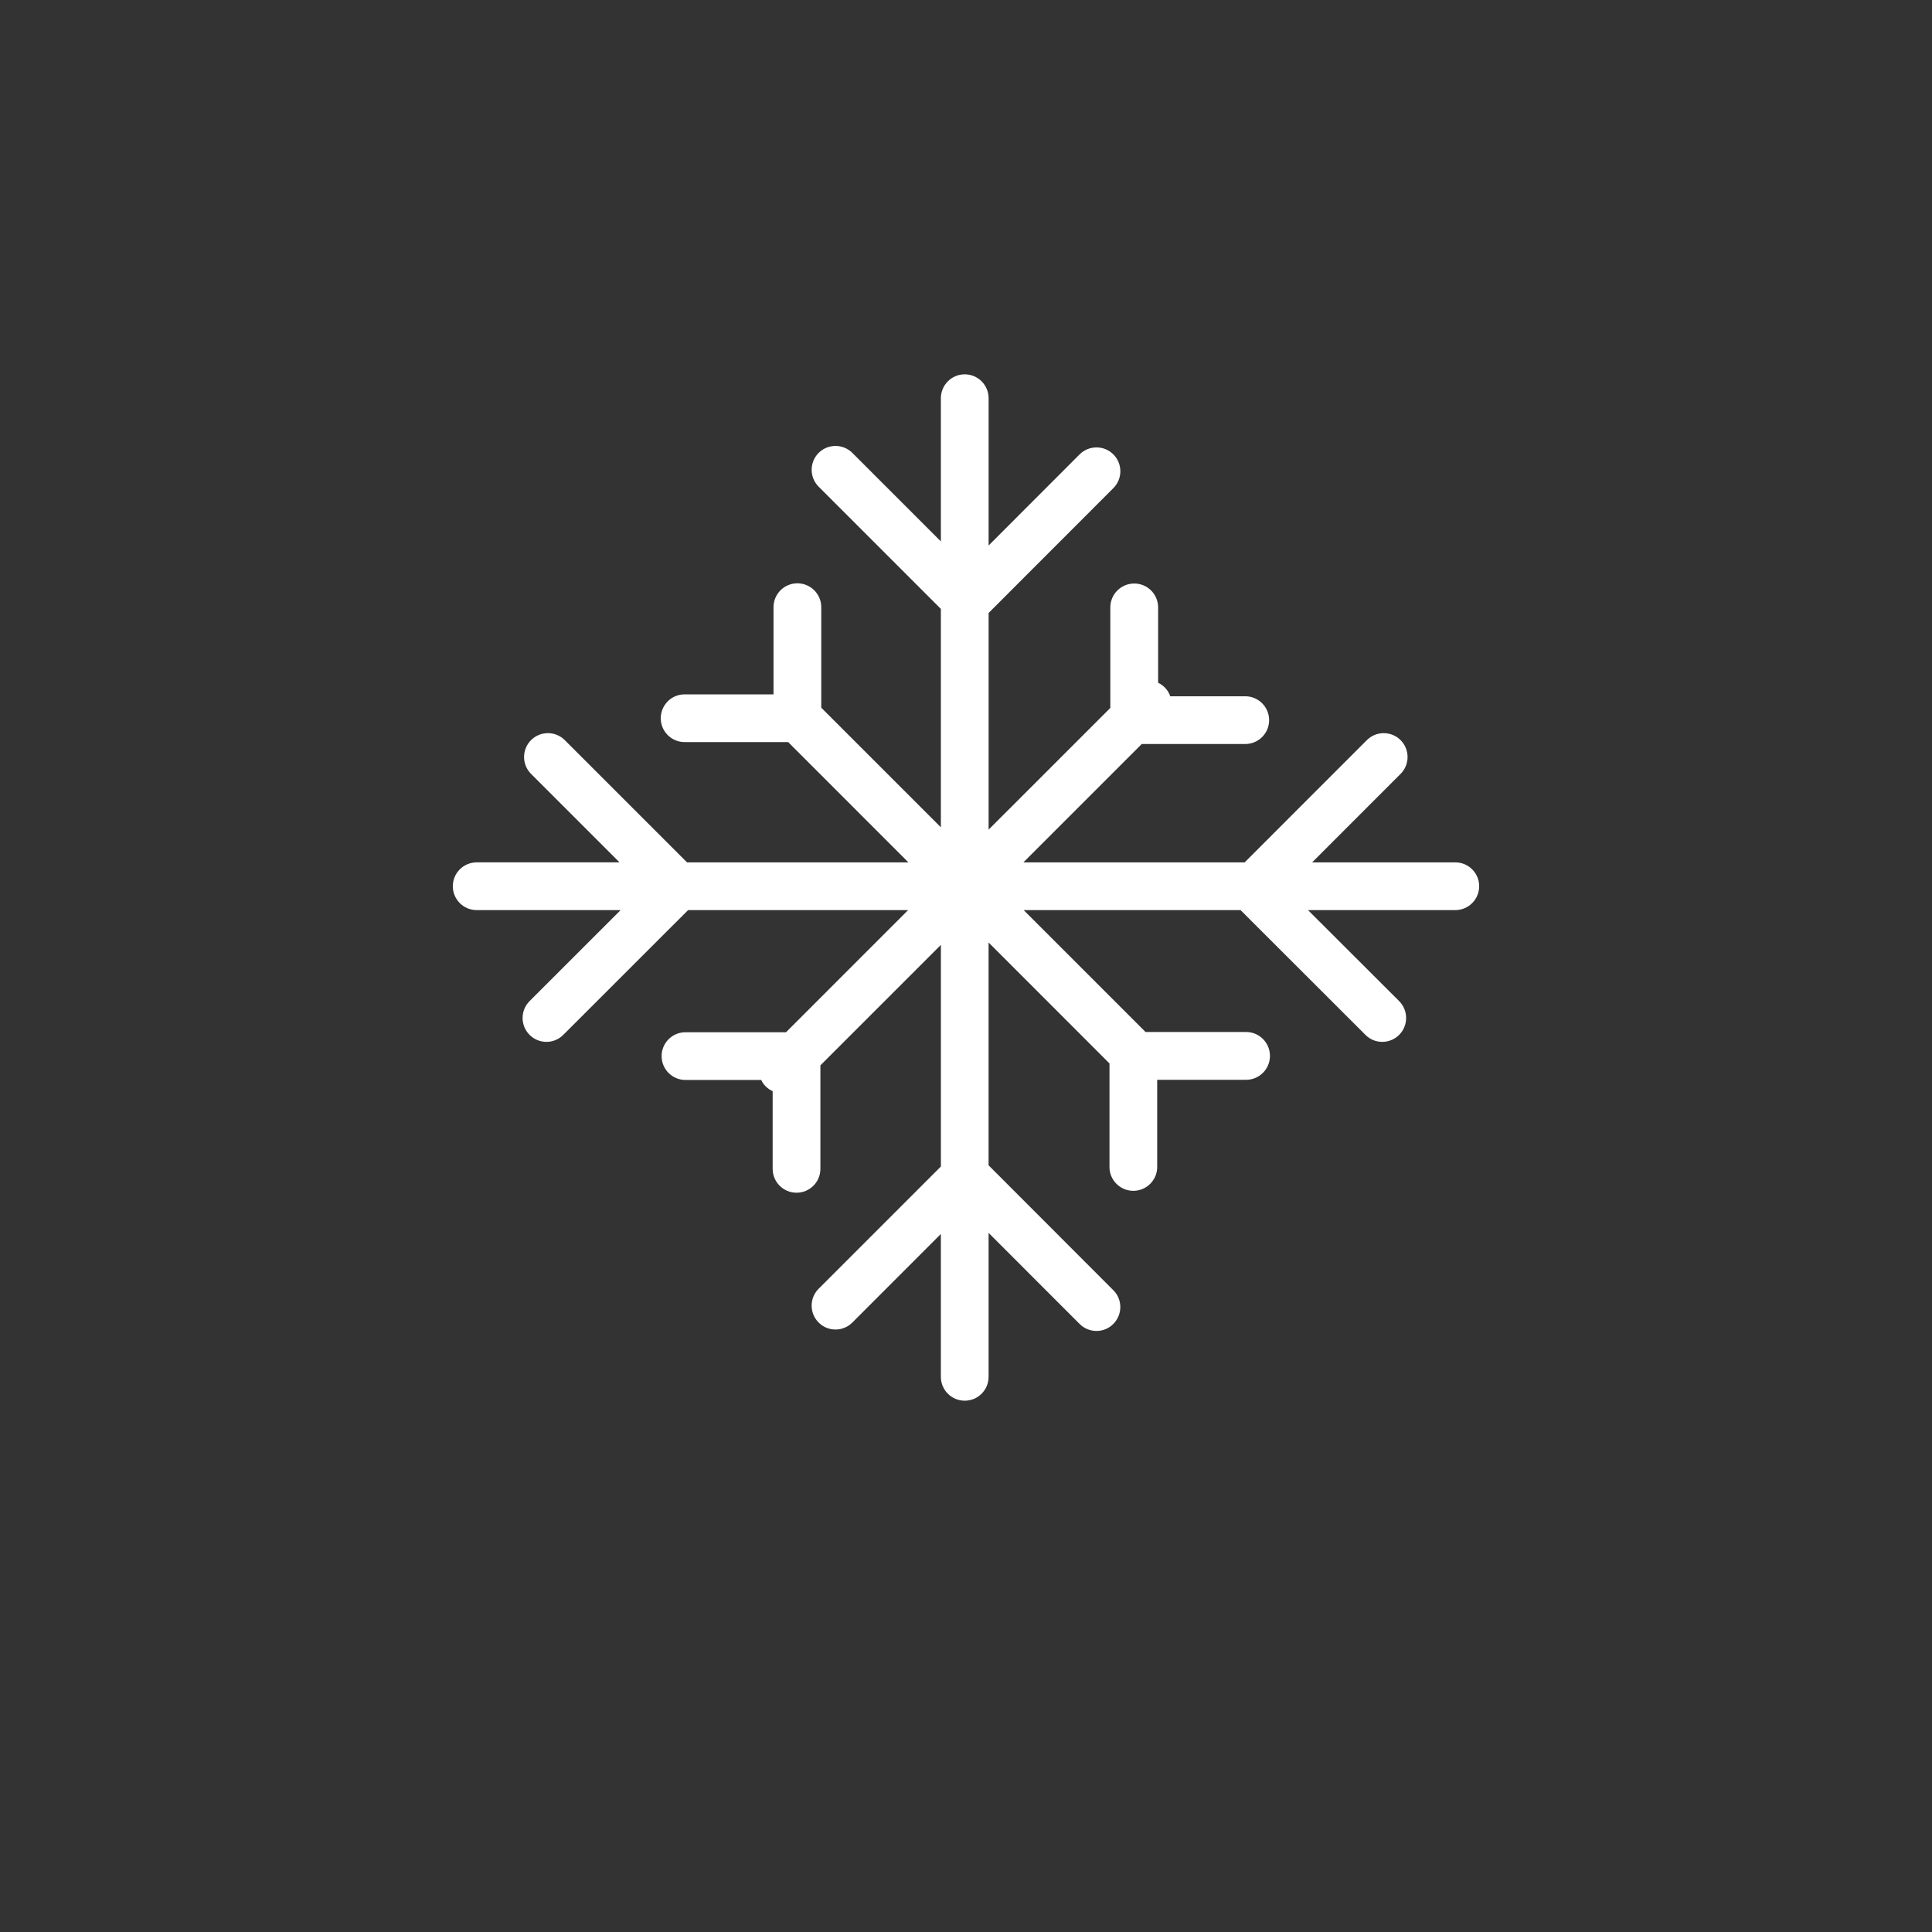 <?xml version="1.0" encoding="utf-8"?>
<!-- Generator: Adobe Illustrator 16.0.0, SVG Export Plug-In . SVG Version: 6.00 Build 0)  -->
<!DOCTYPE svg PUBLIC "-//W3C//DTD SVG 1.1//EN" "http://www.w3.org/Graphics/SVG/1.1/DTD/svg11.dtd">
<svg version="1.1" id="Layer_1" xmlns="http://www.w3.org/2000/svg" xmlns:xlink="http://www.w3.org/1999/xlink" x="0px" y="0px"
	 width="160px" height="160px" viewBox="0 0 160 160" enable-background="new 0 0 160 160" xml:space="preserve">
<rect x="0" y="0" width="160" height="160" fill="#333333" stroke="none"/>
<title>Cold Weather</title>
<desc>Created with Sketch.</desc>
<g id="Symbols">
	<g id="Cold-Weather">
		<path id="Shape" fill="#FFFFFF" d="M120.521,71.418h-11.855l7.326-7.329c0.768-0.771,0.768-2.023,0-2.794
			c-0.77-0.771-2.027-0.771-2.795,0l-10.12,10.123H84.753l9.802-9.802h8.571c1.093,0,1.978-0.886,1.978-1.975
			c0-1.089-0.885-1.979-1.978-1.979h-6.212c-0.09-0.27-0.242-0.525-0.464-0.74c-0.159-0.162-0.345-0.283-0.539-0.38v-6.239
			c0-1.093-0.886-1.979-1.979-1.979c-1.093,0-1.979,0.886-1.979,1.979v8.325l-10.08,10.078V50.763l10.33-10.338
			c0.773-0.771,0.773-2.023,0-2.794c-0.768-0.771-2.02-0.771-2.795,0l-7.535,7.543V32.979c0-1.093-0.887-1.979-1.979-1.979
			c-1.089,0-1.975,0.885-1.975,1.979v11.859l-7.329-7.329c-0.771-0.771-2.024-0.771-2.794,0c-0.771,0.771-0.771,2.023,0,2.794
			l10.123,10.124v18.086l-9.906-9.906v-8.325c0-1.09-0.885-1.975-1.978-1.975c-1.09,0-1.976,0.885-1.976,1.975v7.222h-7.364
			c-1.089,0-1.974,0.885-1.974,1.978c0,1.089,0.885,1.975,1.974,1.975h8.578l9.958,9.961H56.897L46.773,61.294
			c-0.771-0.771-2.023-0.771-2.794,0s-0.771,2.023,0,2.794l7.329,7.329H39.479c-1.093,0-1.979,0.885-1.979,1.975
			c0,1.093,0.885,1.979,1.979,1.979h11.918l-7.54,7.536c-0.771,0.774-0.771,2.026,0,2.795c0.384,0.388,0.893,0.581,1.397,0.581
			s1.01-0.193,1.396-0.581l10.336-10.331h18.221L65.094,85.486h-8.325c-1.093,0-1.978,0.887-1.978,1.973
			c0,1.093,0.885,1.979,1.978,1.979h6.271c0.091,0.193,0.208,0.373,0.367,0.525c0.173,0.18,0.37,0.305,0.581,0.401v6.434
			c0,1.093,0.886,1.978,1.979,1.978c1.089,0,1.975-0.885,1.975-1.978v-8.571l9.979-9.975v18.352L67.795,106.73
			c-0.771,0.769-0.771,2.021,0,2.795c0.384,0.388,0.892,0.58,1.397,0.58s1.013-0.192,1.397-0.58l7.329-7.332v11.828
			c0,1.093,0.885,1.979,1.975,1.979c1.093,0,1.979-0.886,1.979-1.979v-11.918l7.535,7.539c0.388,0.389,0.899,0.582,1.397,0.582
			c0.512,0,1.016-0.193,1.396-0.582c0.773-0.768,0.773-2.025,0-2.793l-10.33-10.343V78.052l10.012,10.017v8.578
			c0,1.086,0.887,1.972,1.973,1.972c1.092,0,1.979-0.886,1.979-1.972v-7.223h7.368c1.085,0,1.97-0.886,1.97-1.979
			c0-1.094-0.885-1.979-1.97-1.979h-8.33L84.775,75.371h17.963l10.34,10.331c0.382,0.388,0.887,0.581,1.398,0.581
			c0.498,0,1.012-0.193,1.396-0.581c0.768-0.769,0.768-2.021,0-2.795l-7.547-7.536h12.195c1.092,0,1.979-0.886,1.979-1.979
			C122.501,72.303,121.615,71.418,120.521,71.418z"/>
	</g>
</g>
</svg>
